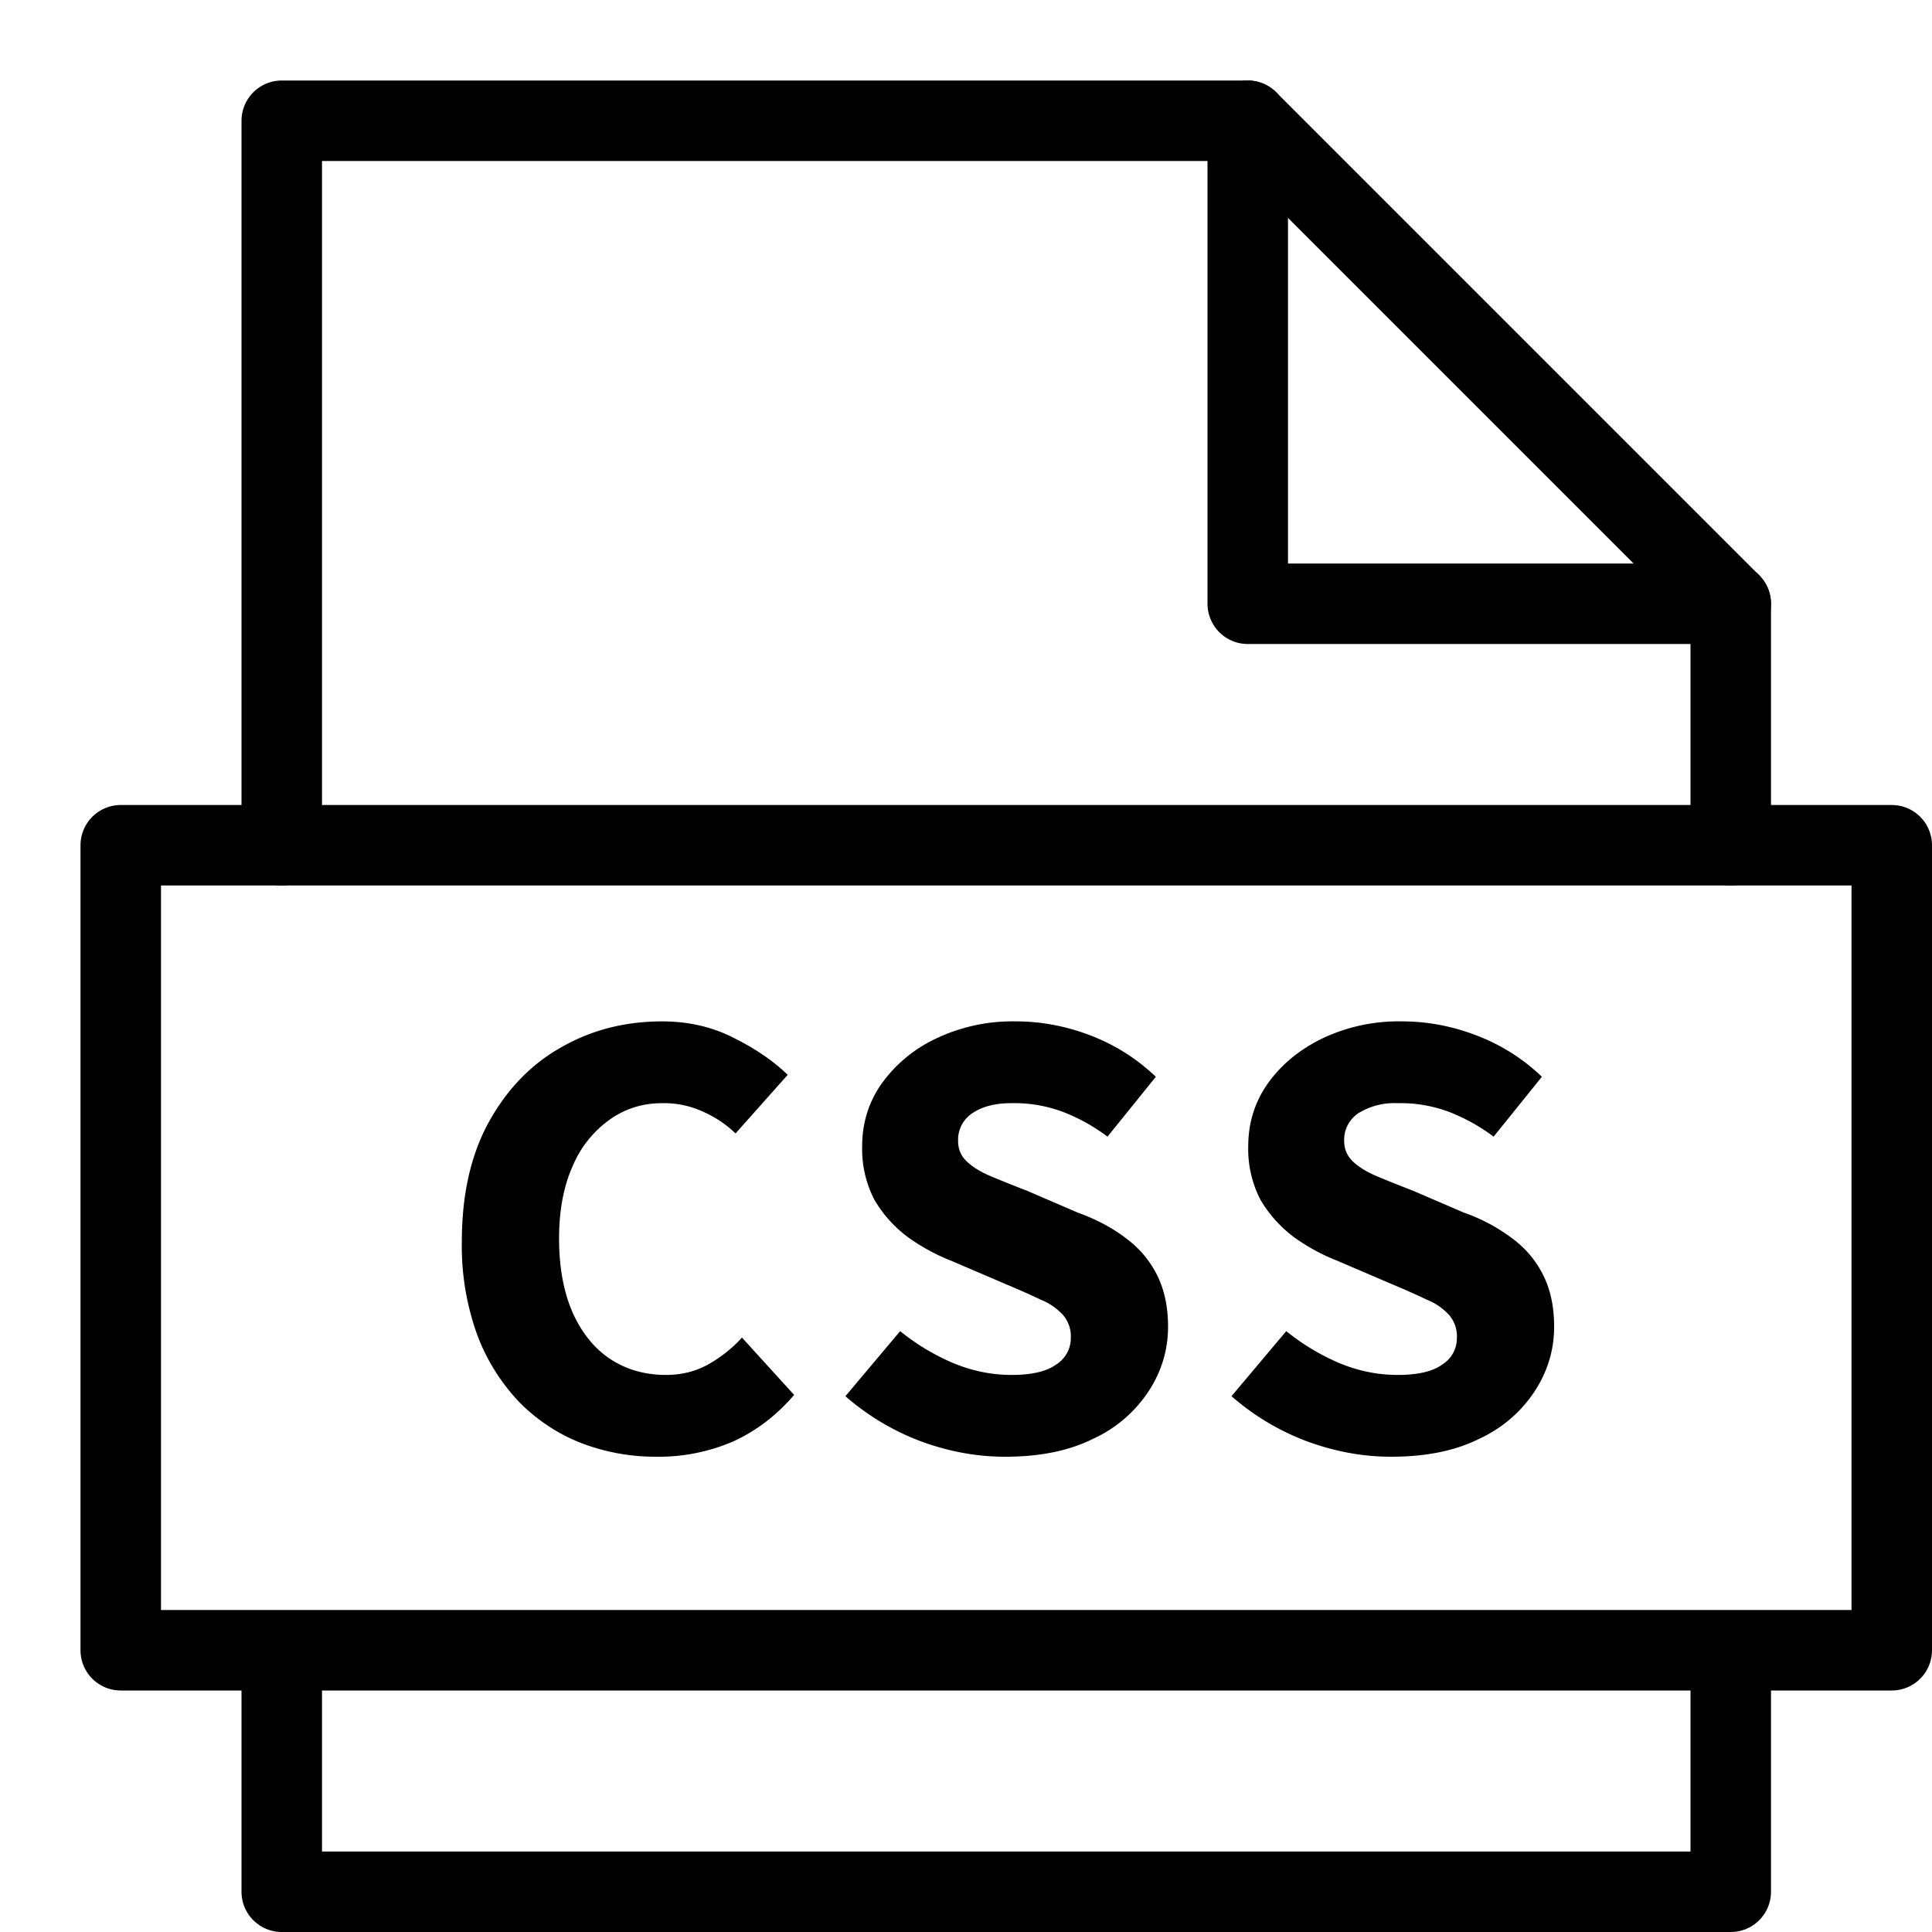 <svg xmlns="http://www.w3.org/2000/svg" width="24" height="24" fill="none" viewBox="0 0 24 24">
  <path stroke="currentColor" stroke-linecap="round" stroke-linejoin="round" d="M21.5 21v2.5h-18V21M3.5 10.5v-9h12l6 6v3"/>
  <path stroke="currentColor" stroke-linecap="round" stroke-linejoin="round" d="M15.5 1.5v6h6M23.5 10.5h-22v10h22v-10Z"/>
  <path fill="currentColor" d="M8.153 18.096a2.58 2.58 0 0 1-.928-.168 2.209 2.209 0 0 1-.768-.504 2.45 2.45 0 0 1-.528-.84 3.245 3.245 0 0 1-.192-1.16c0-.576.109-1.067.328-1.472.224-.41.522-.723.896-.936.378-.219.8-.328 1.264-.328.33 0 .629.07.896.208.266.133.488.285.664.456l-.648.728a1.366 1.366 0 0 0-.408-.272 1.15 1.15 0 0 0-.504-.104c-.246 0-.464.07-.656.208a1.35 1.35 0 0 0-.456.576c-.112.25-.168.55-.168.896 0 .357.056.664.168.92.112.25.266.443.464.576.202.133.434.2.696.2.192 0 .365-.043.52-.128a1.68 1.68 0 0 0 .424-.336l.648.712c-.214.25-.464.443-.752.576a2.338 2.338 0 0 1-.96.192ZM12.486 18.096c-.352 0-.702-.064-1.048-.192a3.055 3.055 0 0 1-.936-.56l.68-.808c.197.16.413.29.648.392.24.101.485.152.736.152.25 0 .434-.043.552-.128a.386.386 0 0 0 .184-.328.408.408 0 0 0-.096-.288.761.761 0 0 0-.28-.192 9.738 9.738 0 0 0-.432-.192l-.672-.288a2.45 2.45 0 0 1-.544-.296 1.57 1.57 0 0 1-.416-.464 1.371 1.371 0 0 1-.152-.664c0-.288.08-.547.24-.776a1.74 1.74 0 0 1 .672-.56 2.208 2.208 0 0 1 1-.216c.314 0 .624.059.928.176.304.117.573.288.808.512l-.6.744a2.326 2.326 0 0 0-.544-.304 1.721 1.721 0 0 0-.656-.112c-.192 0-.35.04-.472.12a.394.394 0 0 0-.184.352c0 .101.037.187.112.256.074.07.176.13.304.184.128.053.274.112.44.176l.632.272c.234.085.434.192.6.32.165.123.293.275.384.456.09.181.136.395.136.64 0 .288-.08.555-.24.8a1.643 1.643 0 0 1-.688.592c-.3.15-.664.224-1.096.224ZM17.282 18.096c-.352 0-.7-.064-1.048-.192a3.057 3.057 0 0 1-.936-.56l.68-.808c.198.16.414.29.648.392.24.101.486.152.736.152.251 0 .435-.043.552-.128a.385.385 0 0 0 .184-.328.408.408 0 0 0-.096-.288.76.76 0 0 0-.28-.192 9.635 9.635 0 0 0-.432-.192l-.672-.288a2.452 2.452 0 0 1-.544-.296 1.572 1.572 0 0 1-.416-.464 1.372 1.372 0 0 1-.152-.664c0-.288.08-.547.24-.776.166-.235.39-.421.672-.56a2.208 2.208 0 0 1 1-.216c.315 0 .624.059.928.176.304.117.574.288.808.512l-.6.744a2.322 2.322 0 0 0-.544-.304 1.72 1.72 0 0 0-.656-.112.85.85 0 0 0-.472.12.394.394 0 0 0-.184.352c0 .101.038.187.112.256.075.07.176.13.304.184.128.053.275.112.44.176l.632.272a2.2 2.2 0 0 1 .6.32c.166.123.294.275.384.456.091.181.136.395.136.64 0 .288-.08.555-.24.8a1.642 1.642 0 0 1-.688.592c-.298.15-.664.224-1.096.224Z"/>
</svg>
